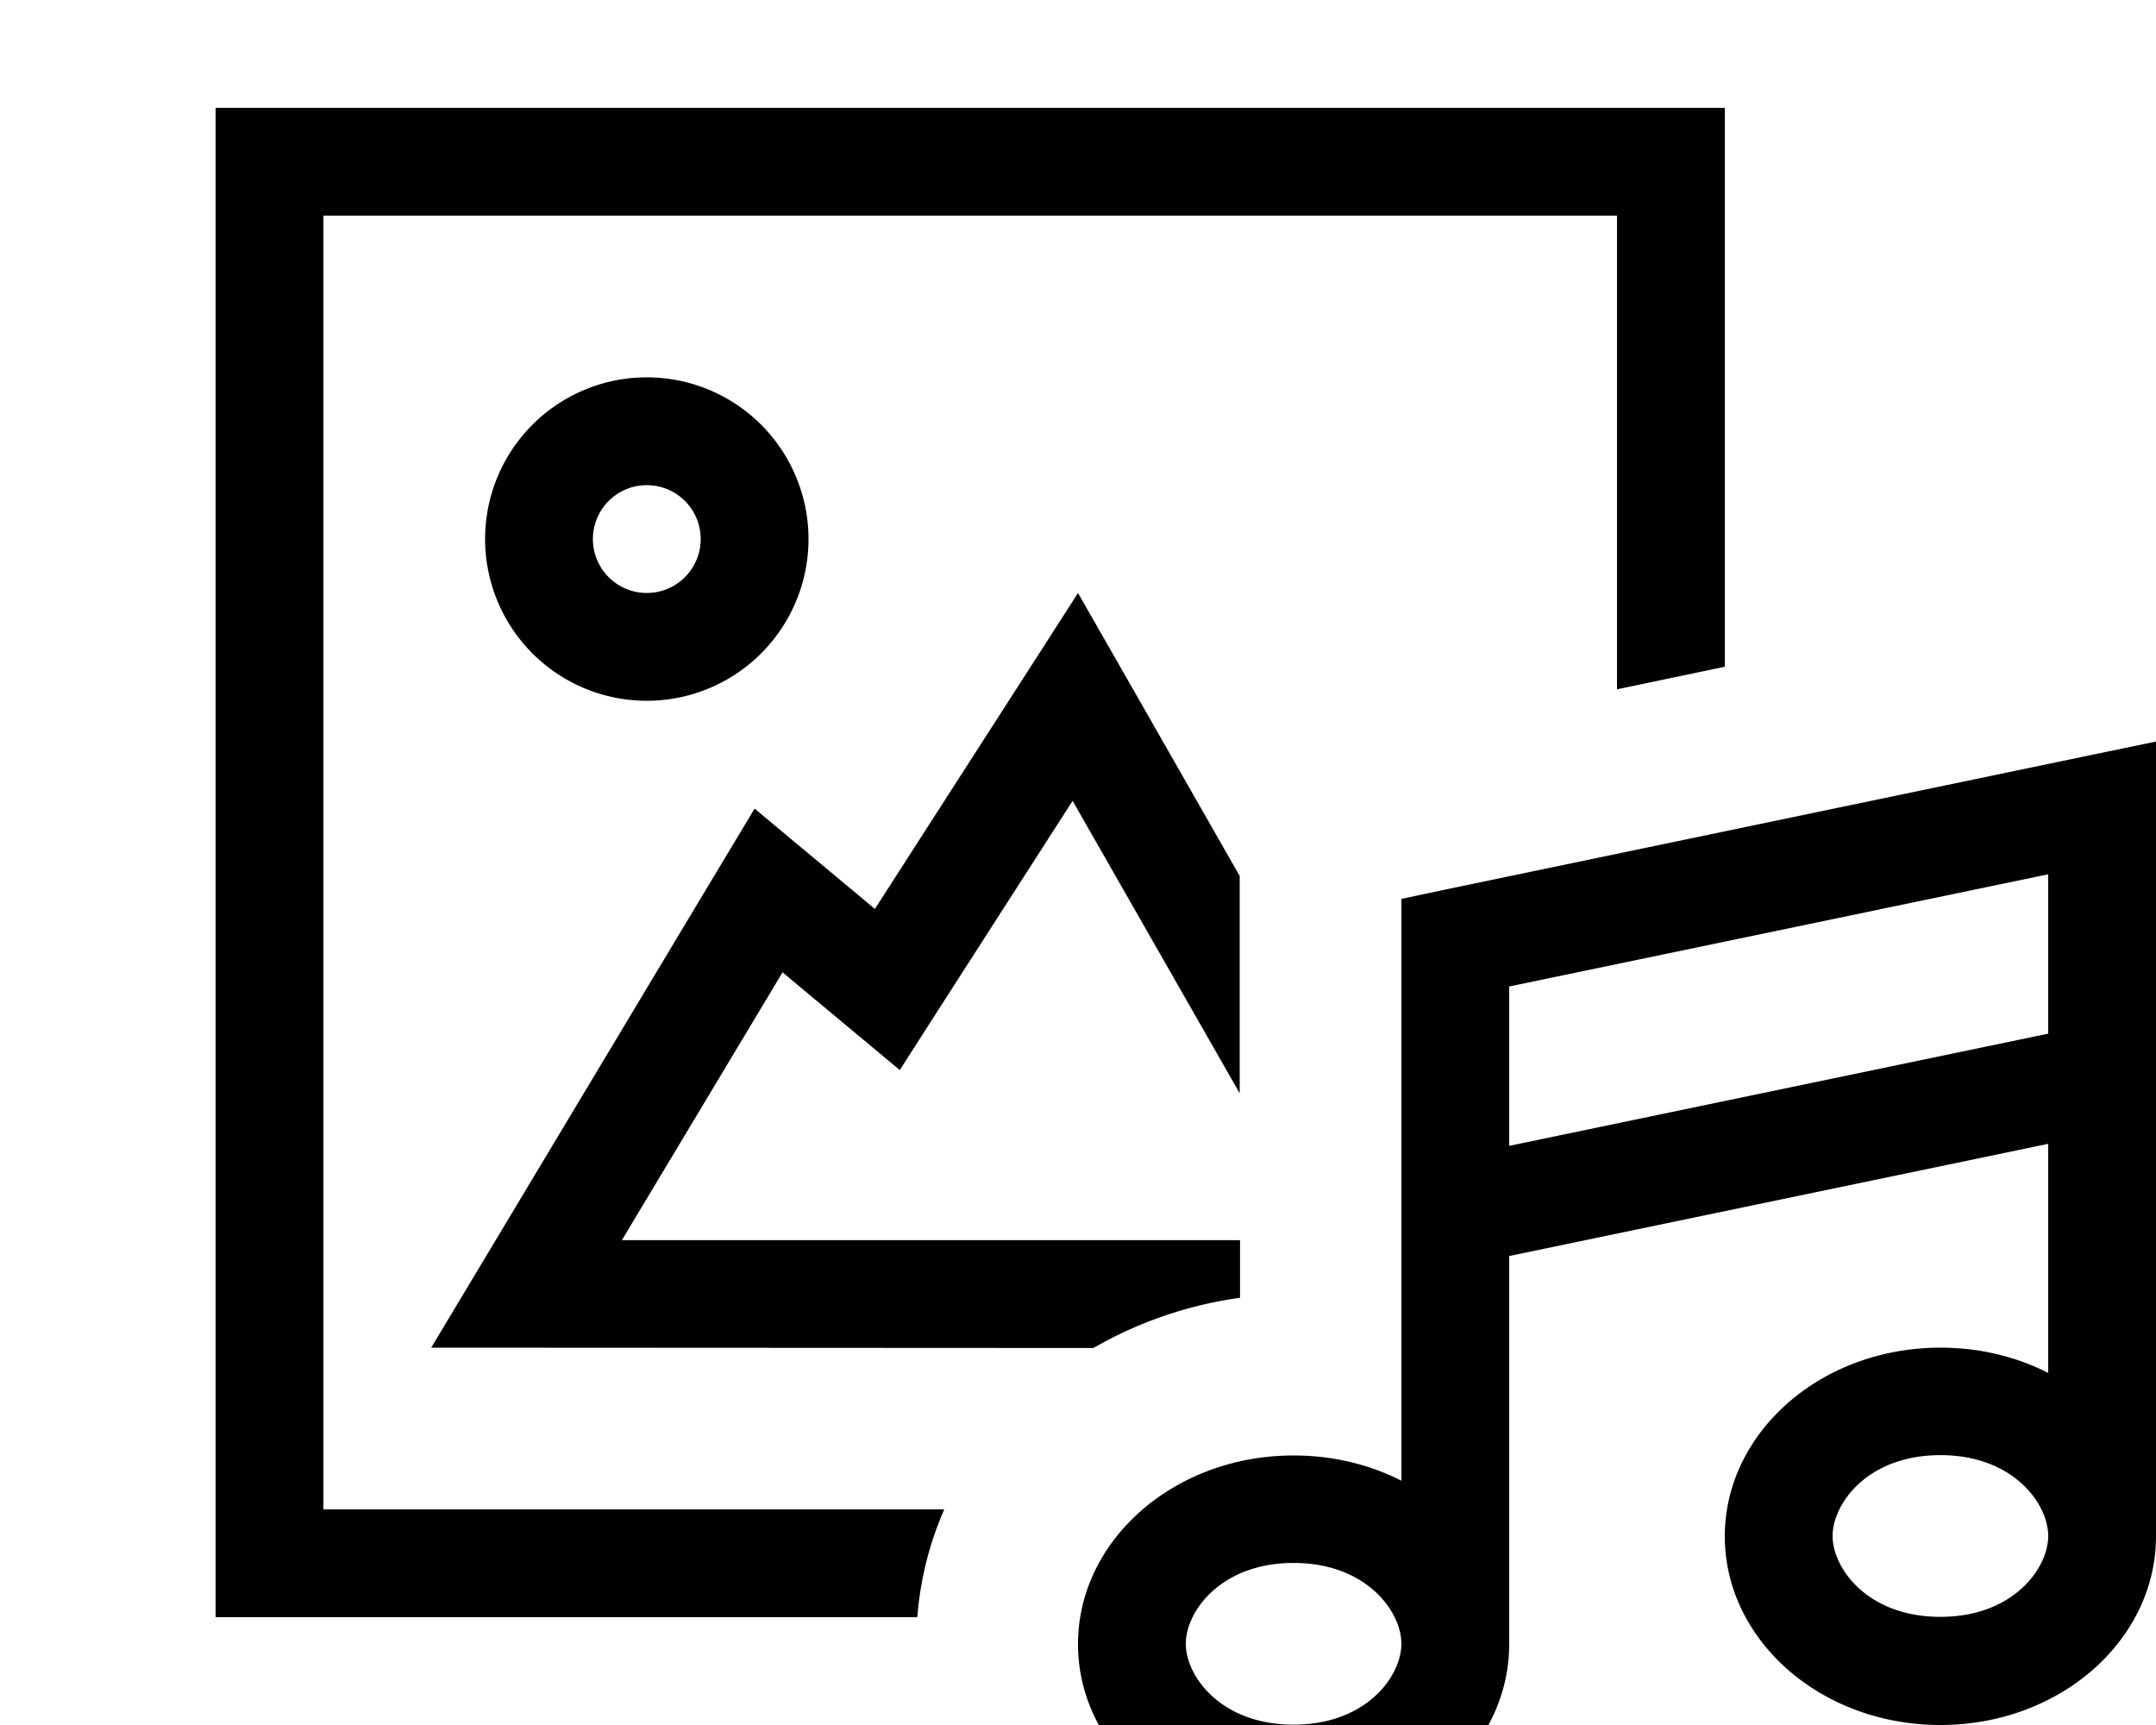 <svg xmlns="http://www.w3.org/2000/svg" viewBox="0 0 640 512"><!--! Font Awesome Pro 7.0.1 by @fontawesome - https://fontawesome.com License - https://fontawesome.com/license (Commercial License) Copyright 2025 Fonticons, Inc. --><path fill="currentColor" d="M480 64l-384 0 0 384 184.3 0c-4.3 9.8-7.1 20.5-8 32l-208.3 0 0-448 448 0 0 165.9-32 6.7 0-140.5zM337.9 207.3l30.1 52.7 0 64.5-49.6-86.8c-23.2 36.1-40.3 62.7-51.3 79.9-22-18.3-33.6-28-34.8-29l-47.7 79.5 183.5 0 0 17.1c-15.3 2.1-30.2 7.2-43.5 14.9L128 400 207.3 267.8 224 240c15.9 13.3 32.3 26.9 35.7 29.8 24.8-38.6 53.8-83.6 60.3-93.8l17.9 31.3zM176 160a16 16 0 1 0 32 0 16 16 0 1 0 -32 0zm16 48a48 48 0 1 1 0-96 48 48 0 1 1 0 96zm448 31.8l0 216.2c0 30.7-28.4 56-64 56s-64-25.3-64-56 28.4-56 64-56c11.7 0 22.6 2.7 32 7.5l0-68-160 33.3 0 115.2c0 30.7-28.4 56-64 56s-64-25.3-64-56 28.4-56 64-56c11.7 0 22.6 2.7 32 7.5l0-172.7 12.7-2.7 192-40 19.3-4 0 19.7zm-32 67l0-47.3-160 33.3 0 47.3 160-33.3zM352 487.9c0 9.6 10.4 24 32 24s32-14.4 32-24-10.4-24-32-24-32 14.4-32 24zm224-56c-21.6 0-32 14.4-32 24s10.4 24 32 24 32-14.4 32-24-10.4-24-32-24z"/></svg>